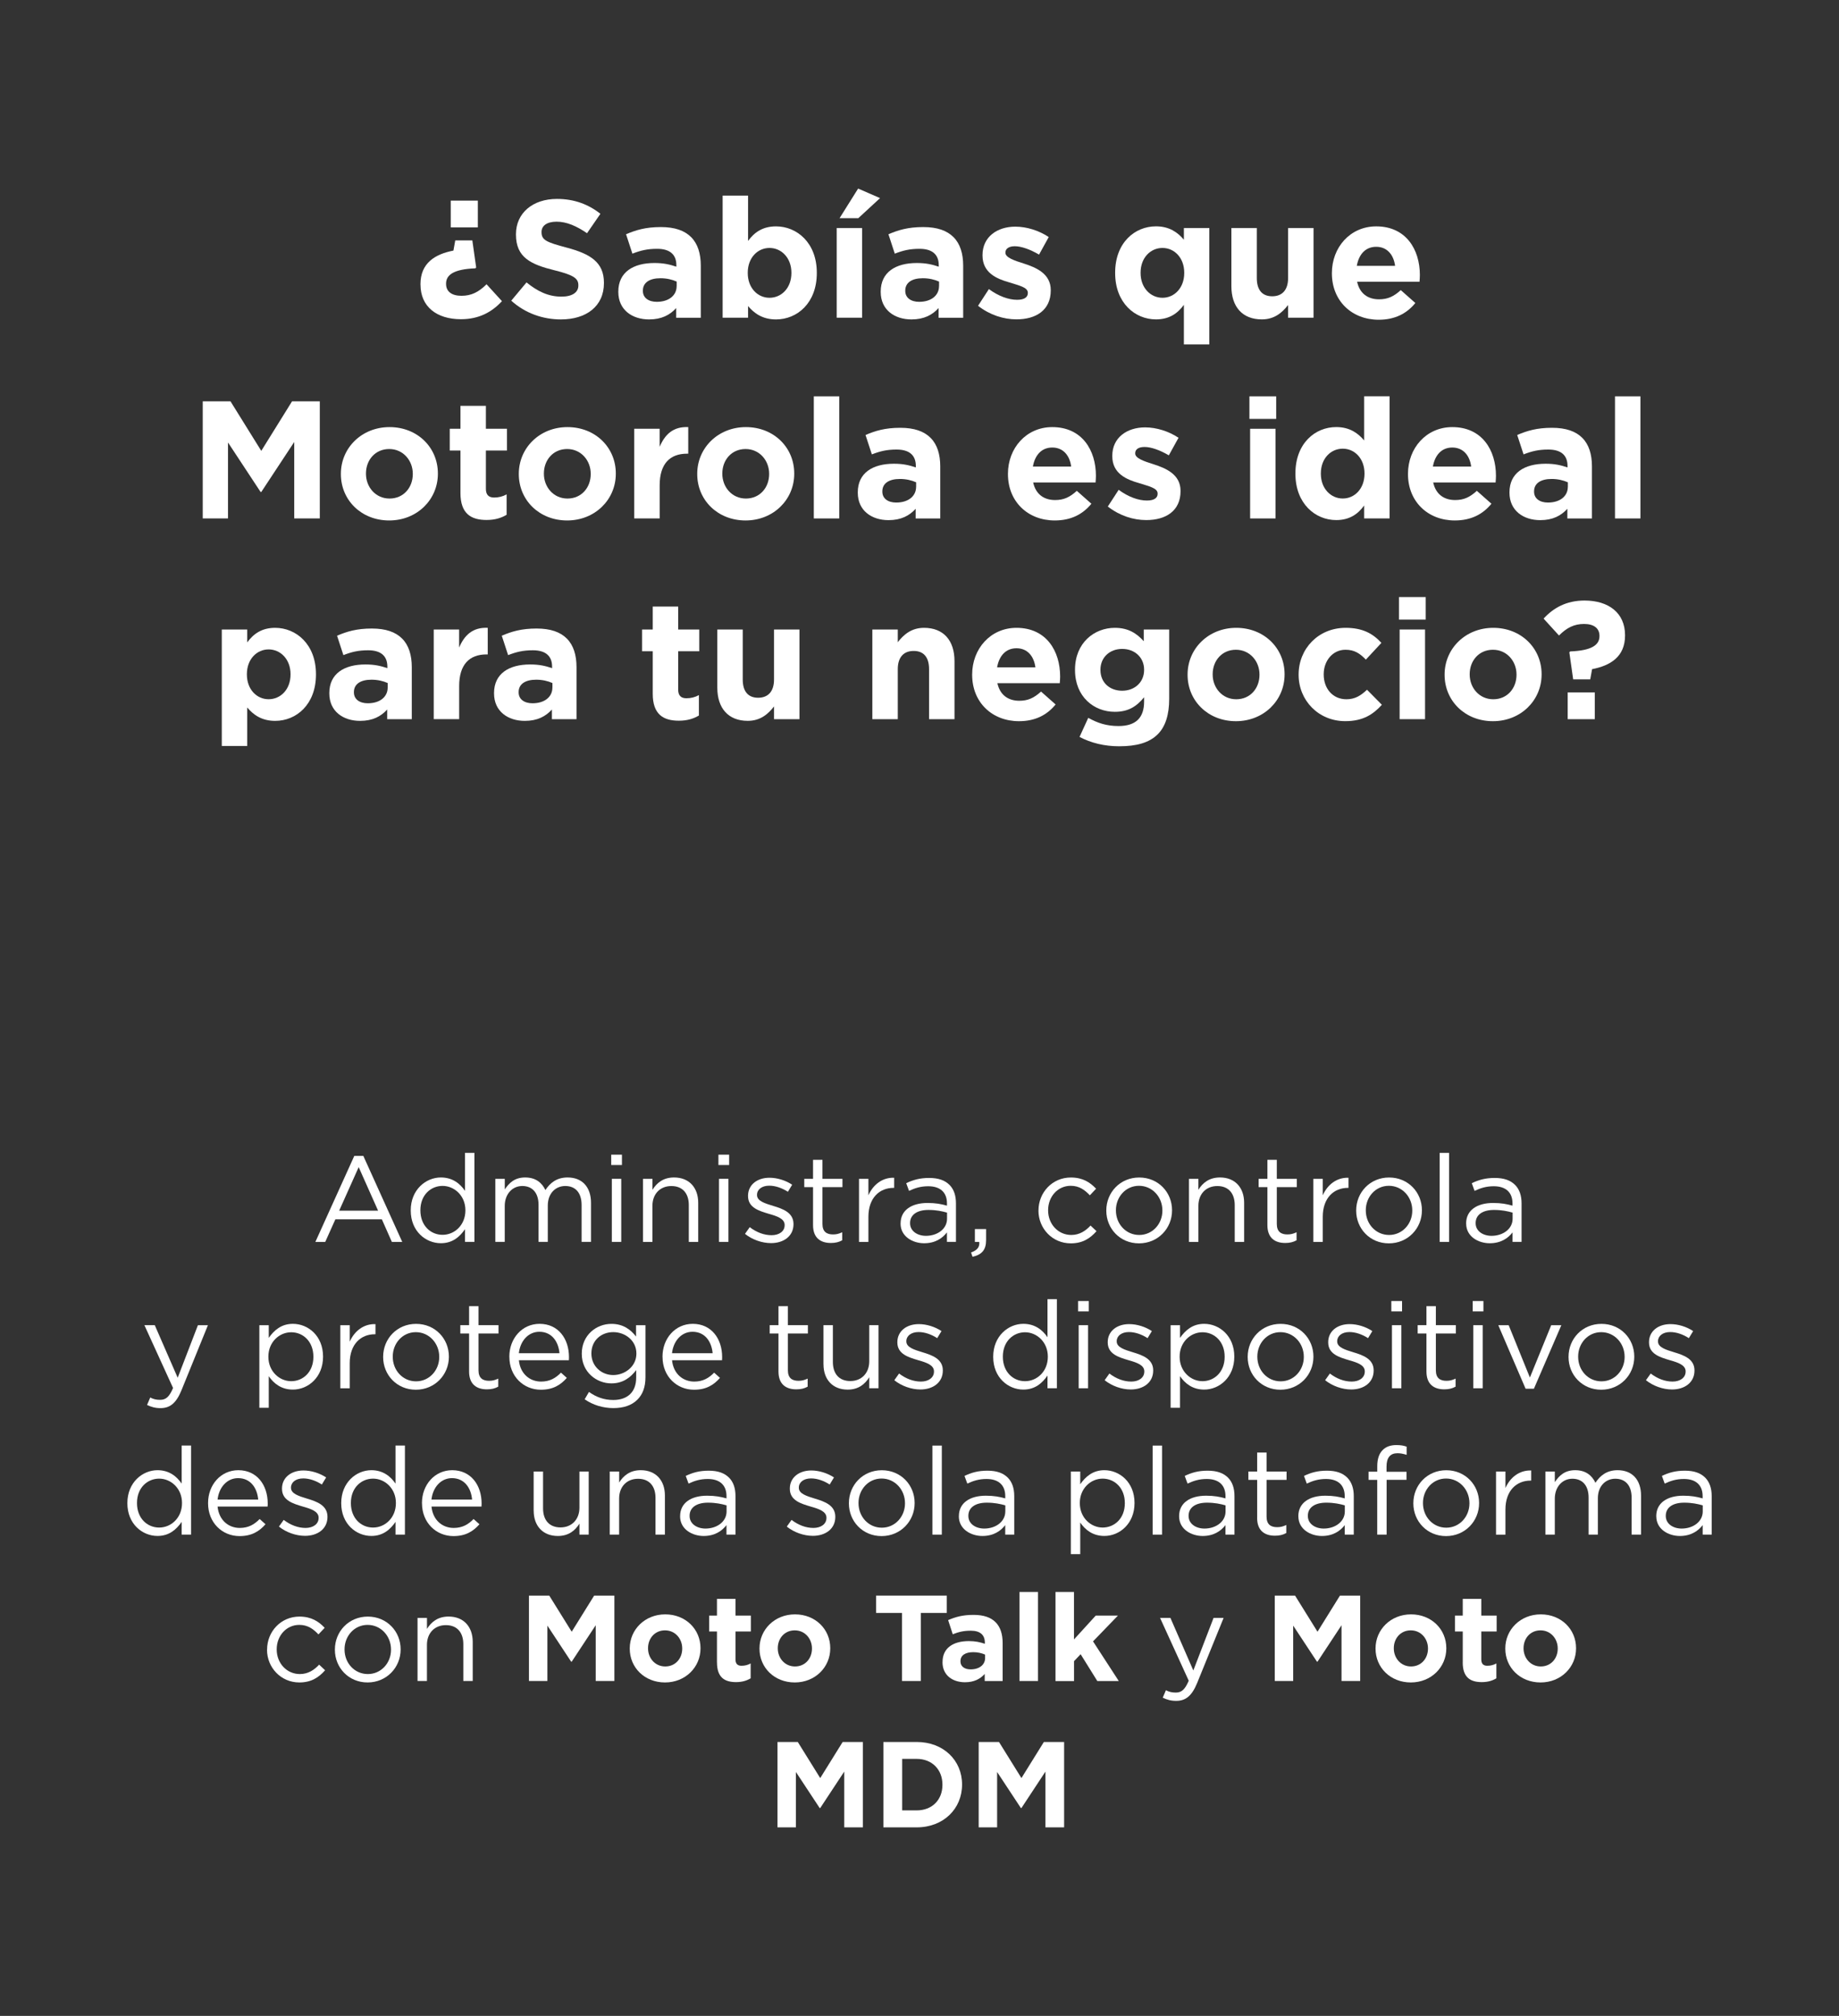 <?xml version="1.0" encoding="UTF-8"?>
<svg id="Layer_1" xmlns="http://www.w3.org/2000/svg" version="1.1" viewBox="0 0 527.83 578.48">
  <rect x="0" y="0" width="527.83" height="578.48" fill="#333333" stroke="none"/>
  <!-- Generator: Adobe Illustrator 29.7.1, SVG Export Plug-In . SVG Version: 2.1.1 Build 8)  -->
  <defs>
    <style>
      .st0 {
        fill: #fff;
      }
    </style>
  </defs>
  <path class="st0" d="M120.68,81.66v-.1c0-6.1,4.22-8.64,9.46-9.65l.53-2.93h4.9l1.1,7.78-.24.24c-6.1.24-8.4,1.82-8.4,4.37v.1c0,2.16,1.58,3.41,4.42,3.41s4.94-1.06,7.2-3.31l4.42,4.85c-2.83,3.07-6.53,5.18-11.76,5.18-6.91,0-11.62-3.55-11.62-9.94ZM129.37,57.57h7.78v7.68h-7.78v-7.68Z"/>
  <path class="st0" d="M146.75,86.27l4.37-5.23c3.07,2.5,6.19,4.08,10.03,4.08,3.07,0,4.85-1.2,4.85-3.17v-.1c0-1.87-1.15-2.88-6.77-4.27-6.82-1.68-11.14-3.65-11.14-10.27v-.1c0-6.1,4.85-10.13,11.76-10.13,4.94,0,9.02,1.54,12.48,4.27l-3.84,5.57c-3.02-2.06-5.86-3.31-8.74-3.31s-4.32,1.25-4.32,2.93v.1c0,2.26,1.44,2.88,7.25,4.42,6.82,1.82,10.66,4.22,10.66,10.08v.1c0,6.67-5.09,10.42-12.34,10.42-5.14,0-10.22-1.73-14.26-5.38Z"/>
  <path class="st0" d="M177.47,83.78v-.1c0-5.57,4.27-8.21,10.37-8.21,2.64,0,4.42.43,6.29,1.06v-.43c0-3.07-1.87-4.7-5.52-4.7-2.83,0-4.75.48-7.1,1.39l-1.82-5.57c2.83-1.2,5.62-2.06,9.98-2.06,4.03,0,6.82,1.01,8.69,2.88,1.92,1.92,2.78,4.75,2.78,8.21v14.93h-7.06v-2.78c-1.78,1.97-4.18,3.26-7.78,3.26-4.85,0-8.83-2.74-8.83-7.87ZM194.22,82.1v-1.3c-1.3-.58-2.88-.96-4.66-.96-3.12,0-5.04,1.25-5.04,3.55v.1c0,1.97,1.63,3.12,3.98,3.12,3.46,0,5.71-1.82,5.71-4.51Z"/>
  <path class="st0" d="M214.71,87.81v3.36h-7.3v-35.04h7.3v13.01c1.78-2.45,4.18-4.18,8.02-4.18,6,0,11.71,4.7,11.71,13.3v.1c0,8.59-5.62,13.3-11.71,13.3-3.89,0-6.29-1.78-8.02-3.84ZM227.15,78.35v-.1c0-4.27-2.88-7.1-6.29-7.1s-6.24,2.83-6.24,7.1v.1c0,4.27,2.83,7.1,6.24,7.1s6.29-2.78,6.29-7.1Z"/>
  <path class="st0" d="M240.15,65.44h7.3v25.73h-7.3v-25.73ZM246.3,54.11l6.29,2.74-6.24,5.76h-5.38l5.33-8.5Z"/>
  <path class="st0" d="M252.78,83.78v-.1c0-5.57,4.27-8.21,10.37-8.21,2.64,0,4.42.43,6.29,1.06v-.43c0-3.07-1.87-4.7-5.52-4.7-2.83,0-4.75.48-7.1,1.39l-1.82-5.57c2.83-1.2,5.62-2.06,9.98-2.06,4.03,0,6.82,1.01,8.69,2.88,1.92,1.92,2.78,4.75,2.78,8.21v14.93h-7.06v-2.78c-1.78,1.97-4.18,3.26-7.78,3.26-4.85,0-8.83-2.74-8.83-7.87ZM269.53,82.1v-1.3c-1.3-.58-2.88-.96-4.66-.96-3.12,0-5.04,1.25-5.04,3.55v.1c0,1.97,1.63,3.12,3.98,3.12,3.46,0,5.71-1.82,5.71-4.51Z"/>
  <path class="st0" d="M280.71,87.76l3.12-4.8c2.83,2.06,5.67,3.07,8.11,3.07,2.11,0,3.07-.77,3.07-1.92v-.1c0-1.58-2.5-2.06-5.33-2.98-3.6-1.01-7.68-2.74-7.68-7.73v-.1c0-5.23,4.22-8.16,9.41-8.16,3.26,0,6.77,1.1,9.6,2.98l-2.78,5.04c-2.54-1.49-5.09-2.4-6.96-2.4-1.78,0-2.69.77-2.69,1.78v.1c0,1.34,2.45,2.21,5.23,3.07,3.6,1.15,7.78,2.93,7.78,7.63v.1c0,5.71-4.27,8.3-9.84,8.3-3.65,0-7.58-1.2-11.04-3.89Z"/>
  <path class="st0" d="M339.8,87.47c-1.78,2.45-4.18,4.18-8.02,4.18-6,0-11.71-4.71-11.71-13.3v-.1c0-8.59,5.62-13.3,11.71-13.3,3.89,0,6.29,1.78,8.02,3.84v-3.36h7.3v33.41h-7.3v-11.38ZM339.9,78.35v-.1c0-4.27-2.83-7.1-6.24-7.1s-6.29,2.78-6.29,7.1v.1c0,4.27,2.88,7.1,6.29,7.1s6.24-2.83,6.24-7.1Z"/>
  <path class="st0" d="M353.43,82.1v-16.66h7.3v14.35c0,3.46,1.58,5.23,4.42,5.23s4.56-1.78,4.56-5.23v-14.35h7.3v25.73h-7.3v-3.65c-1.68,2.16-3.89,4.13-7.54,4.13-5.57,0-8.74-3.6-8.74-9.55Z"/>
  <path class="st0" d="M382.28,78.45v-.1c0-7.34,5.23-13.39,12.72-13.39,8.59,0,12.53,6.67,12.53,13.97,0,.58-.05,1.2-.1,1.92h-17.91c.72,3.31,3.02,5.04,6.29,5.04,2.45,0,4.18-.77,6.24-2.64l4.18,3.7c-2.45,3.02-5.86,4.8-10.51,4.8-7.73,0-13.44-5.42-13.44-13.3ZM400.42,76.29c-.43-3.26-2.35-5.47-5.42-5.47s-4.99,2.16-5.57,5.47h10.99Z"/>
  <path class="st0" d="M58.19,115.17h7.97l8.83,14.21,8.83-14.21h7.97v33.6h-7.34v-21.94l-9.46,14.35h-.19l-9.36-14.21v21.79h-7.25v-33.6Z"/>
  <path class="st0" d="M97.84,136.05v-.1c0-7.39,5.95-13.39,13.97-13.39s13.87,5.86,13.87,13.3v.1c0,7.39-5.95,13.39-13.97,13.39s-13.87-5.86-13.87-13.3ZM118.48,136.05v-.1c0-3.79-2.74-7.1-6.77-7.1s-6.67,3.17-6.67,7.01v.1c0,3.79,2.74,7.1,6.77,7.1s6.67-3.17,6.67-7.01Z"/>
  <path class="st0" d="M132.16,141.47v-12.19h-3.07v-6.24h3.07v-6.58h7.3v6.58h6.05v6.24h-6.05v10.99c0,1.68.77,2.5,2.35,2.5,1.3,0,2.5-.29,3.6-.91v5.86c-1.54.91-3.31,1.49-5.76,1.49-4.42,0-7.49-1.78-7.49-7.73Z"/>
  <path class="st0" d="M148.91,136.05v-.1c0-7.39,5.95-13.39,13.97-13.39s13.87,5.86,13.87,13.3v.1c0,7.39-5.95,13.39-13.97,13.39s-13.87-5.86-13.87-13.3ZM169.55,136.05v-.1c0-3.79-2.74-7.1-6.77-7.1s-6.67,3.17-6.67,7.01v.1c0,3.79,2.74,7.1,6.77,7.1s6.67-3.17,6.67-7.01Z"/>
  <path class="st0" d="M182.03,123.04h7.3v5.18c1.49-3.5,3.84-5.86,8.21-5.66v7.63h-.38c-4.85,0-7.82,2.88-7.82,9.07v9.5h-7.3v-25.73Z"/>
  <path class="st0" d="M200.12,136.05v-.1c0-7.39,5.95-13.39,13.97-13.39s13.87,5.86,13.87,13.3v.1c0,7.39-5.95,13.39-13.97,13.39s-13.87-5.86-13.87-13.3ZM220.76,136.05v-.1c0-3.79-2.74-7.1-6.77-7.1s-6.67,3.17-6.67,7.01v.1c0,3.79,2.74,7.1,6.77,7.1s6.67-3.17,6.67-7.01Z"/>
  <path class="st0" d="M233.58,113.73h7.3v35.04h-7.3v-35.04Z"/>
  <path class="st0" d="M246.2,141.38v-.1c0-5.57,4.27-8.21,10.37-8.21,2.64,0,4.42.43,6.29,1.06v-.43c0-3.07-1.87-4.7-5.52-4.7-2.83,0-4.75.48-7.1,1.39l-1.82-5.57c2.83-1.2,5.62-2.06,9.98-2.06,4.03,0,6.82,1.01,8.69,2.88,1.92,1.92,2.78,4.75,2.78,8.21v14.93h-7.06v-2.78c-1.78,1.97-4.18,3.26-7.78,3.26-4.85,0-8.83-2.74-8.83-7.87ZM262.95,139.7v-1.3c-1.3-.58-2.88-.96-4.66-.96-3.12,0-5.04,1.25-5.04,3.55v.1c0,1.97,1.63,3.12,3.98,3.12,3.46,0,5.71-1.82,5.71-4.51Z"/>
  <path class="st0" d="M289.3,136.05v-.1c0-7.34,5.23-13.39,12.72-13.39,8.59,0,12.53,6.67,12.53,13.97,0,.58-.05,1.2-.1,1.92h-17.91c.72,3.31,3.03,5.04,6.29,5.04,2.45,0,4.18-.77,6.24-2.64l4.18,3.7c-2.45,3.02-5.86,4.8-10.51,4.8-7.73,0-13.44-5.42-13.44-13.3ZM307.45,133.89c-.43-3.26-2.35-5.47-5.42-5.47s-4.99,2.16-5.57,5.47h10.99Z"/>
  <path class="st0" d="M317.96,145.36l3.12-4.8c2.83,2.06,5.67,3.07,8.11,3.07,2.11,0,3.07-.77,3.07-1.92v-.1c0-1.58-2.5-2.06-5.33-2.98-3.6-1.01-7.68-2.74-7.68-7.73v-.1c0-5.23,4.22-8.16,9.41-8.16,3.26,0,6.77,1.1,9.6,2.98l-2.78,5.04c-2.54-1.49-5.09-2.4-6.96-2.4s-2.69.77-2.69,1.78v.1c0,1.34,2.45,2.21,5.23,3.07,3.6,1.15,7.78,2.93,7.78,7.63v.1c0,5.71-4.27,8.3-9.84,8.3-3.65,0-7.58-1.2-11.04-3.89Z"/>
  <path class="st0" d="M358.61,113.73h7.68v6.48h-7.68v-6.48ZM358.81,123.04h7.3v25.73h-7.3v-25.73Z"/>
  <path class="st0" d="M371.81,135.95v-.1c0-8.59,5.62-13.3,11.71-13.3,3.89,0,6.29,1.78,8.02,3.84v-12.67h7.3v35.04h-7.3v-3.7c-1.78,2.45-4.18,4.18-8.02,4.18-6,0-11.71-4.71-11.71-13.3ZM391.64,135.95v-.1c0-4.27-2.83-7.1-6.24-7.1s-6.29,2.78-6.29,7.1v.1c0,4.27,2.88,7.1,6.29,7.1s6.24-2.83,6.24-7.1Z"/>
  <path class="st0" d="M404.12,136.05v-.1c0-7.34,5.23-13.39,12.72-13.39,8.59,0,12.53,6.67,12.53,13.97,0,.58-.05,1.2-.1,1.92h-17.91c.72,3.31,3.02,5.04,6.29,5.04,2.45,0,4.18-.77,6.24-2.64l4.18,3.7c-2.45,3.02-5.86,4.8-10.51,4.8-7.73,0-13.44-5.42-13.44-13.3ZM422.26,133.89c-.43-3.26-2.35-5.47-5.42-5.47s-4.99,2.16-5.57,5.47h10.99Z"/>
  <path class="st0" d="M433.25,141.38v-.1c0-5.57,4.27-8.21,10.37-8.21,2.64,0,4.42.43,6.29,1.06v-.43c0-3.07-1.87-4.7-5.52-4.7-2.83,0-4.75.48-7.1,1.39l-1.82-5.57c2.83-1.2,5.62-2.06,9.98-2.06,4.03,0,6.82,1.01,8.69,2.88,1.92,1.92,2.78,4.75,2.78,8.21v14.93h-7.06v-2.78c-1.78,1.97-4.18,3.26-7.78,3.26-4.85,0-8.83-2.74-8.83-7.87ZM450.01,139.7v-1.3c-1.3-.58-2.88-.96-4.66-.96-3.12,0-5.04,1.25-5.04,3.55v.1c0,1.97,1.63,3.12,3.98,3.12,3.46,0,5.71-1.82,5.71-4.51Z"/>
  <path class="st0" d="M463.54,113.73h7.3v35.04h-7.3v-35.04Z"/>
  <path class="st0" d="M63.66,180.64h7.3v3.7c1.78-2.45,4.18-4.18,8.02-4.18,6,0,11.71,4.7,11.71,13.3v.1c0,8.59-5.62,13.3-11.71,13.3-3.89,0-6.29-1.78-8.02-3.84v11.04h-7.3v-33.41ZM83.39,193.55v-.1c0-4.27-2.88-7.1-6.29-7.1s-6.24,2.83-6.24,7.1v.1c0,4.27,2.83,7.1,6.24,7.1s6.29-2.78,6.29-7.1Z"/>
  <path class="st0" d="M94.52,198.98v-.1c0-5.57,4.27-8.21,10.37-8.21,2.64,0,4.42.43,6.29,1.06v-.43c0-3.07-1.87-4.7-5.52-4.7-2.83,0-4.75.48-7.1,1.39l-1.82-5.57c2.83-1.2,5.62-2.06,9.98-2.06,4.03,0,6.82,1.01,8.69,2.88,1.92,1.92,2.78,4.75,2.78,8.21v14.93h-7.06v-2.78c-1.78,1.97-4.18,3.26-7.78,3.26-4.85,0-8.83-2.74-8.83-7.87ZM111.28,197.3v-1.3c-1.3-.58-2.88-.96-4.66-.96-3.12,0-5.04,1.25-5.04,3.55v.1c0,1.97,1.63,3.12,3.98,3.12,3.46,0,5.71-1.82,5.71-4.51Z"/>
  <path class="st0" d="M124.48,180.64h7.3v5.18c1.49-3.5,3.84-5.86,8.21-5.66v7.63h-.38c-4.85,0-7.82,2.88-7.82,9.07v9.5h-7.3v-25.73Z"/>
  <path class="st0" d="M141.8,198.98v-.1c0-5.57,4.27-8.21,10.37-8.21,2.64,0,4.42.43,6.29,1.06v-.43c0-3.07-1.87-4.7-5.52-4.7-2.83,0-4.75.48-7.1,1.39l-1.82-5.57c2.83-1.2,5.62-2.06,9.98-2.06,4.03,0,6.82,1.01,8.69,2.88,1.92,1.92,2.78,4.75,2.78,8.21v14.93h-7.06v-2.78c-1.78,1.97-4.18,3.26-7.78,3.26-4.85,0-8.83-2.74-8.83-7.87ZM158.56,197.3v-1.3c-1.3-.58-2.88-.96-4.66-.96-3.12,0-5.04,1.25-5.04,3.55v.1c0,1.97,1.63,3.12,3.98,3.12,3.46,0,5.71-1.82,5.71-4.51Z"/>
  <path class="st0" d="M187.35,199.07v-12.19h-3.07v-6.24h3.07v-6.58h7.3v6.58h6.05v6.24h-6.05v10.99c0,1.68.77,2.5,2.35,2.5,1.3,0,2.5-.29,3.6-.91v5.86c-1.54.91-3.31,1.49-5.76,1.49-4.42,0-7.49-1.78-7.49-7.73Z"/>
  <path class="st0" d="M205.88,197.3v-16.66h7.3v14.35c0,3.46,1.58,5.23,4.42,5.23s4.56-1.78,4.56-5.23v-14.35h7.3v25.73h-7.3v-3.65c-1.68,2.16-3.89,4.13-7.54,4.13-5.57,0-8.74-3.6-8.74-9.55Z"/>
  <path class="st0" d="M250.38,180.64h7.3v3.65c1.68-2.16,3.89-4.13,7.54-4.13,5.57,0,8.74,3.6,8.74,9.55v16.66h-7.3v-14.35c0-3.46-1.58-5.23-4.42-5.23s-4.56,1.78-4.56,5.23v14.35h-7.3v-25.73Z"/>
  <path class="st0" d="M279.03,193.65v-.1c0-7.34,5.23-13.39,12.72-13.39,8.59,0,12.53,6.67,12.53,13.97,0,.58-.05,1.2-.1,1.92h-17.91c.72,3.31,3.03,5.04,6.29,5.04,2.45,0,4.18-.77,6.24-2.64l4.18,3.7c-2.45,3.02-5.86,4.8-10.51,4.8-7.73,0-13.44-5.42-13.44-13.3ZM297.18,191.49c-.43-3.26-2.35-5.47-5.42-5.47s-4.99,2.16-5.57,5.47h10.99Z"/>
  <path class="st0" d="M309.85,211.46l2.5-5.47c2.69,1.49,5.23,2.35,8.69,2.35,4.99,0,7.34-2.4,7.34-7.01v-1.25c-2.16,2.64-4.51,4.18-8.4,4.18-6,0-11.43-4.32-11.43-12v-.1c0-7.68,5.52-12,11.43-12,3.98,0,6.34,1.68,8.3,3.84v-3.36h7.3v19.92c0,4.56-1.1,7.97-3.27,10.13-2.45,2.45-6.1,3.46-11.09,3.46-4.22,0-8.11-.96-11.38-2.69ZM328.38,192.26v-.1c0-3.5-2.69-5.95-6.29-5.95s-6.24,2.45-6.24,5.95v.1c0,3.6,2.64,5.95,6.24,5.95s6.29-2.45,6.29-5.95Z"/>
  <path class="st0" d="M340.86,193.65v-.1c0-7.39,5.95-13.39,13.97-13.39s13.87,5.86,13.87,13.3v.1c0,7.39-5.95,13.39-13.97,13.39s-13.87-5.86-13.87-13.3ZM361.5,193.65v-.1c0-3.79-2.74-7.1-6.77-7.1s-6.67,3.17-6.67,7.01v.1c0,3.79,2.74,7.1,6.77,7.1s6.67-3.17,6.67-7.01Z"/>
  <path class="st0" d="M372.73,193.65v-.1c0-7.34,5.62-13.39,13.49-13.39,4.85,0,7.82,1.63,10.27,4.32l-4.46,4.8c-1.68-1.73-3.22-2.83-5.86-2.83-3.65,0-6.24,3.17-6.24,7.01v.1c0,3.98,2.54,7.1,6.53,7.1,2.45,0,4.13-1.06,5.9-2.74l4.27,4.32c-2.5,2.74-5.38,4.7-10.51,4.7-7.73,0-13.39-6-13.39-13.3Z"/>
  <path class="st0" d="M401.53,171.33h7.68v6.48h-7.68v-6.48ZM401.72,180.64h7.3v25.73h-7.3v-25.73Z"/>
  <path class="st0" d="M414.63,193.65v-.1c0-7.39,5.95-13.39,13.97-13.39s13.87,5.86,13.87,13.3v.1c0,7.39-5.95,13.39-13.97,13.39s-13.87-5.86-13.87-13.3ZM435.27,193.65v-.1c0-3.79-2.74-7.1-6.77-7.1s-6.67,3.17-6.67,7.01v.1c0,3.79,2.74,7.1,6.77,7.1s6.67-3.17,6.67-7.01Z"/>
  <path class="st0" d="M450.44,187.17l.24-.24c6.1-.24,8.4-1.82,8.4-4.37v-.1c0-2.16-1.58-3.41-4.42-3.41s-4.95,1.06-7.2,3.31l-4.42-4.85c2.83-3.07,6.53-5.18,11.76-5.18,6.91,0,11.62,3.55,11.62,9.94v.1c0,6.1-4.22,8.64-9.46,9.65l-.53,2.93h-4.9l-1.1-7.78ZM449.96,198.69h7.78v7.68h-7.78v-7.68Z"/>
  <path class="st0" d="M101.69,331.69h2.59l11.17,24.68h-2.98l-2.87-6.48h-13.34l-2.91,6.48h-2.83l11.17-24.68ZM108.52,347.41l-5.57-12.5-5.6,12.5h11.17Z"/>
  <path class="st0" d="M117.89,347.37v-.07c0-5.88,4.31-9.42,8.65-9.42,3.36,0,5.53,1.79,6.93,3.85v-10.92h2.7v25.55h-2.7v-3.64c-1.5,2.17-3.57,4.03-6.93,4.03-4.34,0-8.65-3.43-8.65-9.38ZM133.58,347.34v-.07c0-4.17-3.19-6.97-6.55-6.97s-6.37,2.59-6.37,6.97v.07c0,4.31,2.91,7,6.37,7s6.55-2.83,6.55-7Z"/>
  <path class="st0" d="M142.18,338.27h2.7v3.04c1.23-1.82,2.8-3.43,5.85-3.43s4.83,1.54,5.81,3.61c1.33-2,3.19-3.61,6.37-3.61,4.2,0,6.72,2.77,6.72,7.28v11.2h-2.7v-10.57c0-3.5-1.75-5.46-4.69-5.46-2.7,0-5.01,2.03-5.01,5.6v10.43h-2.66v-10.64c0-3.4-1.75-5.39-4.66-5.39s-5.04,2.38-5.04,5.71v10.33h-2.7v-18.1Z"/>
  <path class="st0" d="M175.43,331.34h3.08v2.97h-3.08v-2.97ZM175.61,338.27h2.7v18.1h-2.7v-18.1Z"/>
  <path class="st0" d="M184.57,338.27h2.7v3.15c1.23-1.96,3.08-3.54,6.2-3.54,4.34,0,6.93,2.94,6.93,7.25v11.24h-2.7v-10.57c0-3.36-1.79-5.46-5.01-5.46s-5.43,2.27-5.43,5.67v10.36h-2.7v-18.1Z"/>
  <path class="st0" d="M206.2,331.34h3.08v2.97h-3.08v-2.97ZM206.37,338.27h2.7v18.1h-2.7v-18.1Z"/>
  <path class="st0" d="M213.83,354.06l1.36-1.92c1.96,1.5,4.13,2.31,6.27,2.31s3.75-1.09,3.75-2.87v-.07c0-1.79-2.14-2.52-4.52-3.19-2.8-.84-5.99-1.75-5.99-5.11v-.07c0-3.12,2.59-5.18,6.16-5.18,2.24,0,4.66.77,6.51,2l-1.23,2.03c-1.68-1.08-3.57-1.75-5.36-1.75-2.14,0-3.5,1.12-3.5,2.62v.07c0,1.71,2.24,2.38,4.66,3.12,2.8.84,5.81,1.93,5.81,5.18v.07c0,3.43-2.84,5.42-6.44,5.42-2.63,0-5.43-1.01-7.49-2.66Z"/>
  <path class="st0" d="M233.36,351.57v-10.92h-2.52v-2.38h2.52v-5.46h2.7v5.46h5.74v2.38h-5.74v10.57c0,2.24,1.23,3.01,3.04,3.01.95,0,1.68-.18,2.63-.63v2.31c-.95.53-1.96.77-3.26.77-2.94,0-5.11-1.44-5.11-5.11Z"/>
  <path class="st0" d="M246.55,338.27h2.7v4.73c1.33-3.01,3.96-5.15,7.39-5.04v2.91h-.21c-3.96,0-7.18,2.84-7.18,8.3v7.21h-2.7v-18.1Z"/>
  <path class="st0" d="M258.49,351.12v-.07c0-3.78,3.15-5.85,7.74-5.85,2.35,0,3.92.31,5.57.77v-.63c0-3.25-2-4.94-5.39-4.94-2.14,0-3.82.53-5.5,1.33l-.81-2.21c2-.95,3.92-1.5,6.58-1.5s4.52.67,5.85,2c1.23,1.23,1.85,3.01,1.85,5.29v11.06h-2.59v-2.73c-1.26,1.65-3.33,3.12-6.55,3.12s-6.76-1.89-6.76-5.64ZM271.82,349.72v-1.75c-1.37-.39-3.08-.77-5.32-.77-3.4,0-5.29,1.47-5.29,3.75v.07c0,2.28,2.14,3.61,4.55,3.61,3.36,0,6.06-2.03,6.06-4.9Z"/>
  <path class="st0" d="M278.72,359.41c1.79-.67,2.49-1.54,2.35-3.04h-1.26v-3.68h3.22v3.15c0,2.84-1.23,4.2-3.89,4.8l-.42-1.23Z"/>
  <path class="st0" d="M298.07,347.41v-.07c0-5.15,3.96-9.45,9.28-9.45,3.43,0,5.53,1.4,7.25,3.22l-1.79,1.89c-1.44-1.51-3.01-2.73-5.5-2.73-3.68,0-6.48,3.08-6.48,7v.07c0,3.92,2.87,7.04,6.65,7.04,2.34,0,4.1-1.16,5.53-2.7l1.71,1.61c-1.82,2.07-3.99,3.5-7.38,3.5-5.32,0-9.28-4.31-9.28-9.38Z"/>
  <path class="st0" d="M317.53,347.41v-.07c0-5.15,3.96-9.45,9.45-9.45s9.42,4.27,9.42,9.38v.07c0,5.15-4.03,9.45-9.49,9.45s-9.38-4.27-9.38-9.38ZM333.63,347.41v-.07c0-3.88-2.91-7.07-6.72-7.07s-6.62,3.19-6.62,7v.07c0,3.89,2.87,7.04,6.69,7.04s6.65-3.19,6.65-6.97Z"/>
  <path class="st0" d="M341.26,338.27h2.7v3.15c1.22-1.96,3.08-3.54,6.2-3.54,4.34,0,6.93,2.94,6.93,7.25v11.24h-2.7v-10.57c0-3.36-1.79-5.46-5-5.46s-5.43,2.27-5.43,5.67v10.36h-2.7v-18.1Z"/>
  <path class="st0" d="M363.77,351.57v-10.92h-2.52v-2.38h2.52v-5.46h2.7v5.46h5.74v2.38h-5.74v10.57c0,2.24,1.23,3.01,3.04,3.01.95,0,1.68-.18,2.63-.63v2.31c-.95.53-1.96.77-3.26.77-2.94,0-5.11-1.44-5.11-5.11Z"/>
  <path class="st0" d="M376.96,338.27h2.7v4.73c1.33-3.01,3.96-5.15,7.39-5.04v2.91h-.21c-3.96,0-7.18,2.84-7.18,8.3v7.21h-2.7v-18.1Z"/>
  <path class="st0" d="M389.25,347.41v-.07c0-5.15,3.96-9.45,9.45-9.45s9.42,4.27,9.42,9.38v.07c0,5.15-4.03,9.45-9.49,9.45s-9.38-4.27-9.38-9.38ZM405.35,347.41v-.07c0-3.88-2.91-7.07-6.72-7.07s-6.62,3.19-6.62,7v.07c0,3.89,2.87,7.04,6.69,7.04s6.65-3.19,6.65-6.97Z"/>
  <path class="st0" d="M413.22,330.82h2.7v25.55h-2.7v-25.55Z"/>
  <path class="st0" d="M420.81,351.12v-.07c0-3.78,3.15-5.85,7.74-5.85,2.35,0,3.92.31,5.57.77v-.63c0-3.25-2-4.94-5.39-4.94-2.13,0-3.82.53-5.5,1.33l-.8-2.21c2-.95,3.92-1.5,6.58-1.5s4.52.67,5.85,2c1.23,1.23,1.86,3.01,1.86,5.29v11.06h-2.59v-2.73c-1.26,1.65-3.33,3.12-6.55,3.12s-6.76-1.89-6.76-5.64ZM434.15,349.72v-1.75c-1.37-.39-3.08-.77-5.32-.77-3.4,0-5.29,1.47-5.29,3.75v.07c0,2.28,2.14,3.61,4.55,3.61,3.36,0,6.06-2.03,6.06-4.9Z"/>
  <path class="st0" d="M56.81,380.27h2.87l-7.6,18.69c-1.54,3.75-3.33,5.11-6.02,5.11-1.5,0-2.62-.32-3.85-.91l.91-2.14c.88.46,1.68.67,2.84.67,1.65,0,2.63-.84,3.71-3.4l-8.23-18.03h2.98l6.58,15.09,5.81-15.09Z"/>
  <path class="st0" d="M74.44,380.27h2.7v3.64c1.5-2.14,3.57-4.03,6.93-4.03,4.34,0,8.65,3.43,8.65,9.38v.07c0,5.88-4.27,9.42-8.65,9.42-3.36,0-5.53-1.79-6.93-3.85v9.07h-2.7v-23.7ZM89.95,389.37v-.07c0-4.3-2.91-7-6.37-7s-6.55,2.87-6.55,6.97v.07c0,4.2,3.19,7,6.55,7s6.37-2.59,6.37-6.97Z"/>
  <path class="st0" d="M97.68,380.27h2.7v4.73c1.33-3.01,3.96-5.15,7.39-5.04v2.91h-.21c-3.96,0-7.18,2.84-7.18,8.3v7.21h-2.7v-18.1Z"/>
  <path class="st0" d="M109.97,389.41v-.07c0-5.15,3.96-9.45,9.45-9.45s9.42,4.27,9.42,9.38v.07c0,5.15-4.03,9.45-9.49,9.45s-9.38-4.27-9.38-9.38ZM126.07,389.41v-.07c0-3.88-2.91-7.07-6.72-7.07s-6.62,3.19-6.62,7v.07c0,3.89,2.87,7.04,6.69,7.04s6.65-3.19,6.65-6.97Z"/>
  <path class="st0" d="M134.64,393.57v-10.92h-2.52v-2.38h2.52v-5.46h2.7v5.46h5.74v2.38h-5.74v10.57c0,2.24,1.23,3.01,3.04,3.01.95,0,1.68-.18,2.63-.63v2.31c-.95.53-1.96.77-3.26.77-2.94,0-5.11-1.44-5.11-5.11Z"/>
  <path class="st0" d="M146.19,389.37v-.07c0-5.21,3.64-9.42,8.68-9.42,5.36,0,8.44,4.27,8.44,9.56,0,.38,0,.56-.03.88h-14.35c.38,3.92,3.15,6.13,6.37,6.13,2.52,0,4.2-1.02,5.71-2.56l1.68,1.5c-1.82,2.07-3.99,3.4-7.46,3.4-4.94,0-9.03-3.82-9.03-9.42ZM160.58,388.32c-.28-3.26-2.14-6.16-5.78-6.16-3.19,0-5.5,2.66-5.88,6.16h11.66Z"/>
  <path class="st0" d="M167.82,401.52l1.23-2.1c2.1,1.51,4.34,2.31,6.97,2.31,4.03,0,6.58-2.21,6.58-6.44v-2.14c-1.58,2.1-3.78,3.82-7.11,3.82-4.34,0-8.51-3.29-8.51-8.47v-.07c0-5.29,4.17-8.54,8.51-8.54,3.4,0,5.57,1.68,7.07,3.64v-3.25h2.7v14.95c0,2.8-.8,4.9-2.31,6.41-1.65,1.65-3.99,2.42-6.9,2.42s-5.81-.84-8.23-2.52ZM182.66,388.46v-.07c0-3.71-3.22-6.13-6.65-6.13s-6.27,2.38-6.27,6.09v.07c0,3.64,2.91,6.16,6.27,6.16s6.65-2.49,6.65-6.13Z"/>
  <path class="st0" d="M190.15,389.37v-.07c0-5.21,3.64-9.42,8.68-9.42,5.36,0,8.44,4.27,8.44,9.56,0,.38,0,.56-.03.88h-14.35c.38,3.92,3.15,6.13,6.37,6.13,2.52,0,4.2-1.02,5.71-2.56l1.68,1.5c-1.82,2.07-3.99,3.4-7.46,3.4-4.94,0-9.03-3.82-9.03-9.42ZM204.54,388.32c-.28-3.26-2.14-6.16-5.78-6.16-3.19,0-5.5,2.66-5.88,6.16h11.66Z"/>
  <path class="st0" d="M223.44,393.57v-10.92h-2.52v-2.38h2.52v-5.46h2.7v5.46h5.74v2.38h-5.74v10.57c0,2.24,1.23,3.01,3.04,3.01.95,0,1.68-.18,2.63-.63v2.31c-.95.53-1.96.77-3.26.77-2.94,0-5.11-1.44-5.11-5.11Z"/>
  <path class="st0" d="M236.35,391.51v-11.24h2.7v10.57c0,3.36,1.79,5.46,5.01,5.46s5.43-2.28,5.43-5.67v-10.36h2.66v18.1h-2.66v-3.15c-1.23,1.96-3.08,3.54-6.2,3.54-4.34,0-6.93-2.94-6.93-7.25Z"/>
  <path class="st0" d="M256.69,396.06l1.36-1.92c1.96,1.5,4.13,2.31,6.27,2.31s3.75-1.09,3.75-2.87v-.07c0-1.79-2.14-2.52-4.52-3.19-2.8-.84-5.99-1.75-5.99-5.11v-.07c0-3.12,2.59-5.18,6.16-5.18,2.24,0,4.66.77,6.51,2l-1.23,2.03c-1.68-1.08-3.57-1.75-5.36-1.75-2.14,0-3.5,1.12-3.5,2.62v.07c0,1.71,2.24,2.38,4.66,3.12,2.8.84,5.81,1.93,5.81,5.18v.07c0,3.43-2.84,5.42-6.44,5.42-2.63,0-5.43-1.01-7.49-2.66Z"/>
  <path class="st0" d="M285.07,389.37v-.07c0-5.88,4.31-9.42,8.65-9.42,3.36,0,5.53,1.79,6.93,3.85v-10.92h2.7v25.55h-2.7v-3.64c-1.5,2.17-3.57,4.03-6.93,4.03-4.34,0-8.65-3.43-8.65-9.38ZM300.75,389.34v-.07c0-4.17-3.19-6.97-6.54-6.97s-6.37,2.59-6.37,6.97v.07c0,4.31,2.91,7,6.37,7s6.54-2.83,6.54-7Z"/>
  <path class="st0" d="M309.43,373.34h3.08v2.97h-3.08v-2.97ZM309.6,380.27h2.7v18.1h-2.7v-18.1Z"/>
  <path class="st0" d="M317.06,396.06l1.36-1.92c1.96,1.5,4.13,2.31,6.27,2.31s3.75-1.09,3.75-2.87v-.07c0-1.79-2.13-2.52-4.52-3.19-2.8-.84-5.98-1.75-5.98-5.11v-.07c0-3.12,2.59-5.18,6.16-5.18,2.24,0,4.66.77,6.51,2l-1.23,2.03c-1.68-1.08-3.57-1.75-5.36-1.75-2.13,0-3.5,1.12-3.5,2.62v.07c0,1.71,2.24,2.38,4.66,3.12,2.8.84,5.81,1.93,5.81,5.18v.07c0,3.43-2.83,5.42-6.44,5.42-2.62,0-5.43-1.01-7.49-2.66Z"/>
  <path class="st0" d="M335.99,380.27h2.7v3.64c1.51-2.14,3.57-4.03,6.93-4.03,4.34,0,8.65,3.43,8.65,9.38v.07c0,5.88-4.27,9.42-8.65,9.42-3.36,0-5.53-1.79-6.93-3.85v9.07h-2.7v-23.7ZM351.5,389.37v-.07c0-4.3-2.91-7-6.37-7s-6.55,2.87-6.55,6.97v.07c0,4.2,3.19,7,6.55,7s6.37-2.59,6.37-6.97Z"/>
  <path class="st0" d="M358.11,389.41v-.07c0-5.15,3.96-9.45,9.45-9.45s9.42,4.27,9.42,9.38v.07c0,5.15-4.03,9.45-9.49,9.45s-9.38-4.27-9.38-9.38ZM374.22,389.41v-.07c0-3.88-2.91-7.07-6.72-7.07s-6.62,3.19-6.62,7v.07c0,3.89,2.87,7.04,6.69,7.04s6.65-3.19,6.65-6.97Z"/>
  <path class="st0" d="M380.34,396.06l1.36-1.92c1.96,1.5,4.13,2.31,6.27,2.31s3.75-1.09,3.75-2.87v-.07c0-1.79-2.13-2.52-4.52-3.19-2.8-.84-5.98-1.75-5.98-5.11v-.07c0-3.12,2.59-5.18,6.16-5.18,2.24,0,4.66.77,6.51,2l-1.23,2.03c-1.68-1.08-3.57-1.75-5.36-1.75-2.13,0-3.5,1.12-3.5,2.62v.07c0,1.71,2.24,2.38,4.66,3.12,2.8.84,5.81,1.93,5.81,5.18v.07c0,3.43-2.83,5.42-6.44,5.42-2.62,0-5.43-1.01-7.49-2.66Z"/>
  <path class="st0" d="M399.34,373.34h3.08v2.97h-3.08v-2.97ZM399.52,380.27h2.7v18.1h-2.7v-18.1Z"/>
  <path class="st0" d="M409.42,393.57v-10.92h-2.52v-2.38h2.52v-5.46h2.7v5.46h5.74v2.38h-5.74v10.57c0,2.24,1.22,3.01,3.04,3.01.95,0,1.68-.18,2.62-.63v2.31c-.95.53-1.96.77-3.25.77-2.94,0-5.11-1.44-5.11-5.11Z"/>
  <path class="st0" d="M422.69,373.34h3.08v2.97h-3.08v-2.97ZM422.86,380.27h2.7v18.1h-2.7v-18.1Z"/>
  <path class="st0" d="M430.04,380.27h2.98l6.09,15.02,6.12-15.02h2.91l-7.88,18.24h-2.38l-7.84-18.24Z"/>
  <path class="st0" d="M450.2,389.41v-.07c0-5.15,3.96-9.45,9.45-9.45s9.42,4.27,9.42,9.38v.07c0,5.15-4.03,9.45-9.49,9.45s-9.38-4.27-9.38-9.38ZM466.3,389.41v-.07c0-3.88-2.91-7.07-6.72-7.07s-6.62,3.19-6.62,7v.07c0,3.89,2.87,7.04,6.69,7.04s6.65-3.19,6.65-6.97Z"/>
  <path class="st0" d="M472.42,396.06l1.37-1.92c1.96,1.5,4.13,2.31,6.27,2.31s3.75-1.09,3.75-2.87v-.07c0-1.79-2.14-2.52-4.52-3.19-2.8-.84-5.99-1.75-5.99-5.11v-.07c0-3.12,2.59-5.18,6.16-5.18,2.24,0,4.66.77,6.51,2l-1.23,2.03c-1.68-1.08-3.57-1.75-5.36-1.75-2.13,0-3.5,1.12-3.5,2.62v.07c0,1.71,2.24,2.38,4.66,3.12,2.8.84,5.81,1.93,5.81,5.18v.07c0,3.43-2.84,5.42-6.44,5.42-2.62,0-5.43-1.01-7.49-2.66Z"/>
  <path class="st0" d="M36.56,431.37v-.07c0-5.88,4.31-9.42,8.65-9.42,3.36,0,5.53,1.79,6.93,3.85v-10.92h2.7v25.55h-2.7v-3.64c-1.51,2.17-3.57,4.03-6.93,4.03-4.34,0-8.65-3.43-8.65-9.38ZM52.24,431.34v-.07c0-4.17-3.19-6.97-6.55-6.97s-6.37,2.59-6.37,6.97v.07c0,4.31,2.91,7,6.37,7s6.55-2.83,6.55-7Z"/>
  <path class="st0" d="M59.72,431.37v-.07c0-5.21,3.64-9.42,8.68-9.42,5.36,0,8.44,4.27,8.44,9.56,0,.38,0,.56-.04.88h-14.35c.39,3.92,3.15,6.13,6.37,6.13,2.52,0,4.2-1.02,5.71-2.56l1.68,1.5c-1.82,2.07-3.99,3.4-7.46,3.4-4.94,0-9.03-3.82-9.03-9.42ZM74.11,430.32c-.28-3.26-2.13-6.16-5.78-6.16-3.19,0-5.5,2.66-5.88,6.16h11.66Z"/>
  <path class="st0" d="M80.06,438.06l1.37-1.92c1.96,1.5,4.13,2.31,6.27,2.31s3.75-1.09,3.75-2.87v-.07c0-1.79-2.14-2.52-4.52-3.19-2.8-.84-5.99-1.75-5.99-5.11v-.07c0-3.12,2.59-5.18,6.16-5.18,2.24,0,4.66.77,6.51,2l-1.23,2.03c-1.68-1.08-3.57-1.75-5.36-1.75-2.13,0-3.5,1.12-3.5,2.62v.07c0,1.71,2.24,2.38,4.66,3.12,2.8.84,5.81,1.93,5.81,5.18v.07c0,3.43-2.83,5.42-6.44,5.42-2.63,0-5.43-1.01-7.49-2.66Z"/>
  <path class="st0" d="M97.94,431.37v-.07c0-5.88,4.31-9.42,8.65-9.42,3.36,0,5.53,1.79,6.93,3.85v-10.92h2.7v25.55h-2.7v-3.64c-1.5,2.17-3.57,4.03-6.93,4.03-4.34,0-8.65-3.43-8.65-9.38ZM113.63,431.34v-.07c0-4.17-3.19-6.97-6.55-6.97s-6.37,2.59-6.37,6.97v.07c0,4.31,2.91,7,6.37,7s6.55-2.83,6.55-7Z"/>
  <path class="st0" d="M121.11,431.37v-.07c0-5.21,3.64-9.42,8.68-9.42,5.36,0,8.44,4.27,8.44,9.56,0,.38,0,.56-.03.88h-14.35c.38,3.92,3.15,6.13,6.37,6.13,2.52,0,4.2-1.02,5.71-2.56l1.68,1.5c-1.82,2.07-3.99,3.4-7.46,3.4-4.94,0-9.03-3.82-9.03-9.42ZM135.5,430.32c-.28-3.26-2.14-6.16-5.78-6.16-3.19,0-5.5,2.66-5.88,6.16h11.66Z"/>
  <path class="st0" d="M153.17,433.51v-11.24h2.7v10.57c0,3.36,1.79,5.46,5.01,5.46s5.43-2.28,5.43-5.67v-10.36h2.66v18.1h-2.66v-3.15c-1.23,1.96-3.08,3.54-6.2,3.54-4.34,0-6.93-2.94-6.93-7.25Z"/>
  <path class="st0" d="M175.01,422.27h2.7v3.15c1.23-1.96,3.08-3.54,6.2-3.54,4.34,0,6.93,2.94,6.93,7.25v11.24h-2.7v-10.57c0-3.36-1.79-5.46-5.01-5.46s-5.43,2.27-5.43,5.67v10.36h-2.7v-18.1Z"/>
  <path class="st0" d="M195.21,435.12v-.07c0-3.78,3.15-5.85,7.74-5.85,2.35,0,3.92.31,5.57.77v-.63c0-3.25-2-4.94-5.39-4.94-2.14,0-3.82.53-5.5,1.33l-.81-2.21c2-.95,3.92-1.5,6.58-1.5s4.52.67,5.85,2c1.23,1.23,1.85,3.01,1.85,5.29v11.06h-2.59v-2.73c-1.26,1.65-3.33,3.12-6.55,3.12s-6.76-1.89-6.76-5.64ZM208.54,433.72v-1.75c-1.37-.39-3.08-.77-5.32-.77-3.4,0-5.29,1.47-5.29,3.75v.07c0,2.28,2.14,3.61,4.55,3.61,3.36,0,6.06-2.03,6.06-4.9Z"/>
  <path class="st0" d="M225.83,438.06l1.36-1.92c1.96,1.5,4.13,2.31,6.27,2.31s3.75-1.09,3.75-2.87v-.07c0-1.79-2.14-2.52-4.52-3.19-2.8-.84-5.99-1.75-5.99-5.11v-.07c0-3.12,2.59-5.18,6.16-5.18,2.24,0,4.66.77,6.51,2l-1.23,2.03c-1.68-1.08-3.57-1.75-5.36-1.75-2.14,0-3.5,1.12-3.5,2.62v.07c0,1.71,2.24,2.38,4.66,3.12,2.8.84,5.81,1.93,5.81,5.18v.07c0,3.43-2.84,5.42-6.44,5.42-2.63,0-5.43-1.01-7.49-2.66Z"/>
  <path class="st0" d="M243.65,431.41v-.07c0-5.15,3.96-9.45,9.45-9.45s9.42,4.27,9.42,9.38v.07c0,5.15-4.03,9.45-9.49,9.45s-9.38-4.27-9.38-9.38ZM259.75,431.41v-.07c0-3.88-2.91-7.07-6.72-7.07s-6.62,3.19-6.62,7v.07c0,3.89,2.87,7.04,6.69,7.04s6.65-3.19,6.65-6.97Z"/>
  <path class="st0" d="M267.62,414.82h2.7v25.55h-2.7v-25.55Z"/>
  <path class="st0" d="M275.22,435.12v-.07c0-3.78,3.15-5.85,7.74-5.85,2.34,0,3.92.31,5.57.77v-.63c0-3.25-2-4.94-5.39-4.94-2.14,0-3.82.53-5.5,1.33l-.81-2.21c2-.95,3.92-1.5,6.58-1.5s4.52.67,5.85,2c1.22,1.23,1.85,3.01,1.85,5.29v11.06h-2.59v-2.73c-1.26,1.65-3.33,3.12-6.55,3.12s-6.76-1.89-6.76-5.64ZM288.55,433.72v-1.75c-1.37-.39-3.08-.77-5.32-.77-3.39,0-5.29,1.47-5.29,3.75v.07c0,2.28,2.13,3.61,4.55,3.61,3.36,0,6.05-2.03,6.05-4.9Z"/>
  <path class="st0" d="M307.35,422.27h2.7v3.64c1.51-2.14,3.57-4.03,6.93-4.03,4.34,0,8.65,3.43,8.65,9.38v.07c0,5.88-4.27,9.42-8.65,9.42-3.36,0-5.53-1.79-6.93-3.85v9.07h-2.7v-23.7ZM322.85,431.37v-.07c0-4.3-2.91-7-6.37-7s-6.55,2.87-6.55,6.97v.07c0,4.2,3.19,7,6.55,7s6.37-2.59,6.37-6.97Z"/>
  <path class="st0" d="M330.83,414.82h2.7v25.55h-2.7v-25.55Z"/>
  <path class="st0" d="M338.43,435.12v-.07c0-3.78,3.15-5.85,7.74-5.85,2.34,0,3.92.31,5.57.77v-.63c0-3.25-2-4.94-5.39-4.94-2.13,0-3.81.53-5.5,1.33l-.81-2.21c2-.95,3.92-1.5,6.58-1.5s4.52.67,5.85,2c1.23,1.23,1.85,3.01,1.85,5.29v11.06h-2.59v-2.73c-1.26,1.65-3.33,3.12-6.54,3.12s-6.76-1.89-6.76-5.64ZM351.76,433.72v-1.75c-1.37-.39-3.08-.77-5.32-.77-3.4,0-5.29,1.47-5.29,3.75v.07c0,2.28,2.13,3.61,4.55,3.61,3.36,0,6.06-2.03,6.06-4.9Z"/>
  <path class="st0" d="M360.83,435.57v-10.92h-2.52v-2.38h2.52v-5.46h2.7v5.46h5.74v2.38h-5.74v10.57c0,2.24,1.22,3.01,3.04,3.01.95,0,1.68-.18,2.62-.63v2.31c-.95.53-1.96.77-3.26.77-2.94,0-5.11-1.44-5.11-5.11Z"/>
  <path class="st0" d="M372.65,435.12v-.07c0-3.78,3.15-5.85,7.74-5.85,2.35,0,3.92.31,5.57.77v-.63c0-3.25-2-4.94-5.39-4.94-2.14,0-3.82.53-5.5,1.33l-.8-2.21c1.99-.95,3.92-1.5,6.58-1.5s4.52.67,5.85,2c1.22,1.23,1.86,3.01,1.86,5.29v11.06h-2.59v-2.73c-1.26,1.65-3.33,3.12-6.55,3.12s-6.76-1.89-6.76-5.64ZM385.99,433.72v-1.75c-1.37-.39-3.08-.77-5.32-.77-3.4,0-5.29,1.47-5.29,3.75v.07c0,2.28,2.14,3.61,4.55,3.61,3.36,0,6.06-2.03,6.06-4.9Z"/>
  <path class="st0" d="M395.3,424.65h-2.49v-2.34h2.49v-1.58c0-2.07.52-3.61,1.58-4.66.95-.94,2.24-1.4,3.88-1.4,1.26,0,2.1.14,2.98.46v2.34c-.98-.28-1.68-.46-2.63-.46-2.1,0-3.15,1.29-3.15,3.85v1.47h5.74v2.31h-5.71v15.72h-2.7v-15.72Z"/>
  <path class="st0" d="M405.66,431.41v-.07c0-5.15,3.96-9.45,9.45-9.45s9.42,4.27,9.42,9.38v.07c0,5.15-4.03,9.45-9.49,9.45s-9.38-4.27-9.38-9.38ZM421.76,431.41v-.07c0-3.88-2.91-7.07-6.72-7.07s-6.62,3.19-6.62,7v.07c0,3.89,2.87,7.04,6.69,7.04s6.65-3.19,6.65-6.97Z"/>
  <path class="st0" d="M429.39,422.27h2.7v4.73c1.33-3.01,3.96-5.15,7.39-5.04v2.91h-.21c-3.96,0-7.18,2.84-7.18,8.3v7.21h-2.7v-18.1Z"/>
  <path class="st0" d="M443.56,422.27h2.7v3.04c1.22-1.82,2.8-3.43,5.85-3.43s4.83,1.54,5.81,3.61c1.33-2,3.19-3.61,6.37-3.61,4.2,0,6.72,2.77,6.72,7.28v11.2h-2.7v-10.57c0-3.5-1.75-5.46-4.69-5.46-2.7,0-5,2.03-5,5.6v10.43h-2.66v-10.64c0-3.4-1.75-5.39-4.66-5.39s-5.04,2.38-5.04,5.71v10.33h-2.7v-18.1Z"/>
  <path class="st0" d="M475.38,435.12v-.07c0-3.78,3.15-5.85,7.74-5.85,2.35,0,3.92.31,5.57.77v-.63c0-3.25-2-4.94-5.39-4.94-2.14,0-3.82.53-5.5,1.33l-.8-2.21c1.99-.95,3.92-1.5,6.58-1.5s4.52.67,5.85,2c1.22,1.23,1.86,3.01,1.86,5.29v11.06h-2.59v-2.73c-1.26,1.65-3.33,3.12-6.55,3.12s-6.76-1.89-6.76-5.64ZM488.72,433.72v-1.75c-1.37-.39-3.08-.77-5.32-.77-3.4,0-5.29,1.47-5.29,3.75v.07c0,2.28,2.14,3.61,4.55,3.61,3.36,0,6.06-2.03,6.06-4.9Z"/>
  <path class="st0" d="M76.66,473.41v-.07c0-5.15,3.96-9.45,9.28-9.45,3.43,0,5.53,1.4,7.25,3.22l-1.79,1.89c-1.44-1.51-3.01-2.73-5.5-2.73-3.68,0-6.48,3.08-6.48,7v.07c0,3.92,2.87,7.04,6.65,7.04,2.35,0,4.1-1.16,5.53-2.7l1.71,1.61c-1.82,2.07-3.99,3.5-7.39,3.5-5.32,0-9.28-4.31-9.28-9.38Z"/>
  <path class="st0" d="M96.12,473.41v-.07c0-5.15,3.96-9.45,9.45-9.45s9.42,4.27,9.42,9.38v.07c0,5.15-4.03,9.45-9.49,9.45s-9.38-4.27-9.38-9.38ZM112.23,473.41v-.07c0-3.88-2.91-7.07-6.72-7.07s-6.62,3.19-6.62,7v.07c0,3.89,2.87,7.04,6.69,7.04s6.65-3.19,6.65-6.97Z"/>
  <path class="st0" d="M119.85,464.27h2.7v3.15c1.23-1.96,3.08-3.54,6.2-3.54,4.34,0,6.93,2.94,6.93,7.25v11.24h-2.7v-10.57c0-3.36-1.79-5.46-5.01-5.46s-5.43,2.27-5.43,5.67v10.36h-2.7v-18.1Z"/>
  <path class="st0" d="M151.84,457.87h5.81l6.44,10.36,6.44-10.36h5.81v24.5h-5.36v-16l-6.9,10.47h-.14l-6.83-10.36v15.89h-5.29v-24.5Z"/>
  <path class="st0" d="M180.75,473.09v-.07c0-5.39,4.34-9.77,10.19-9.77s10.12,4.27,10.12,9.7v.07c0,5.39-4.34,9.77-10.19,9.77s-10.12-4.27-10.12-9.7ZM195.81,473.09v-.07c0-2.77-2-5.18-4.94-5.18s-4.87,2.31-4.87,5.11v.07c0,2.76,2,5.18,4.94,5.18s4.87-2.31,4.87-5.11Z"/>
  <path class="st0" d="M205.78,477.05v-8.89h-2.24v-4.55h2.24v-4.8h5.32v4.8h4.41v4.55h-4.41v8.02c0,1.22.56,1.82,1.72,1.82.95,0,1.82-.21,2.63-.67v4.27c-1.12.67-2.42,1.09-4.2,1.09-3.22,0-5.46-1.3-5.46-5.64Z"/>
  <path class="st0" d="M217.99,473.09v-.07c0-5.39,4.34-9.77,10.19-9.77s10.12,4.27,10.12,9.7v.07c0,5.39-4.34,9.77-10.19,9.77s-10.12-4.27-10.12-9.7ZM233.05,473.09v-.07c0-2.77-2-5.18-4.94-5.18s-4.87,2.31-4.87,5.11v.07c0,2.76,2,5.18,4.94,5.18s4.87-2.31,4.87-5.11Z"/>
  <path class="st0" d="M258.91,462.84h-7.46v-4.97h20.3v4.97h-7.46v19.53h-5.39v-19.53Z"/>
  <path class="st0" d="M270.53,476.98v-.07c0-4.06,3.12-5.99,7.56-5.99,1.92,0,3.22.32,4.58.77v-.32c0-2.24-1.36-3.43-4.03-3.43-2.06,0-3.46.35-5.18,1.02l-1.33-4.06c2.07-.88,4.1-1.5,7.28-1.5,2.94,0,4.97.73,6.34,2.1,1.4,1.4,2.03,3.47,2.03,5.99v10.89h-5.15v-2.03c-1.3,1.44-3.05,2.38-5.67,2.38-3.54,0-6.44-2-6.44-5.74ZM282.74,475.75v-.95c-.95-.42-2.1-.7-3.39-.7-2.28,0-3.68.91-3.68,2.59v.07c0,1.44,1.19,2.28,2.91,2.28,2.52,0,4.17-1.33,4.17-3.29Z"/>
  <path class="st0" d="M292.61,456.82h5.32v25.55h-5.32v-25.55Z"/>
  <path class="st0" d="M302.94,456.82h5.32v13.62l6.23-6.83h6.37l-7.14,7.39,7.39,11.38h-6.16l-4.79-7.7-1.89,2v5.71h-5.32v-25.55Z"/>
  <path class="st0" d="M348.33,464.27h2.87l-7.6,18.69c-1.54,3.75-3.33,5.11-6.02,5.11-1.5,0-2.62-.32-3.85-.91l.91-2.14c.88.46,1.68.67,2.84.67,1.64,0,2.62-.84,3.71-3.4l-8.23-18.03h2.97l6.58,15.09,5.81-15.09Z"/>
  <path class="st0" d="M365.9,457.87h5.81l6.44,10.36,6.44-10.36h5.81v24.5h-5.36v-16l-6.9,10.47h-.14l-6.83-10.36v15.89h-5.29v-24.5Z"/>
  <path class="st0" d="M394.81,473.09v-.07c0-5.39,4.34-9.77,10.19-9.77s10.12,4.27,10.12,9.7v.07c0,5.39-4.34,9.77-10.19,9.77s-10.12-4.27-10.12-9.7ZM409.86,473.09v-.07c0-2.77-2-5.18-4.94-5.18s-4.87,2.31-4.87,5.11v.07c0,2.76,2,5.18,4.94,5.18s4.87-2.31,4.87-5.11Z"/>
  <path class="st0" d="M419.84,477.05v-8.89h-2.24v-4.55h2.24v-4.8h5.32v4.8h4.41v4.55h-4.41v8.02c0,1.22.56,1.82,1.71,1.82.95,0,1.82-.21,2.62-.67v4.27c-1.12.67-2.42,1.09-4.2,1.09-3.22,0-5.46-1.3-5.46-5.64Z"/>
  <path class="st0" d="M432.05,473.09v-.07c0-5.39,4.34-9.77,10.19-9.77s10.12,4.27,10.12,9.7v.07c0,5.39-4.34,9.77-10.19,9.77s-10.12-4.27-10.12-9.7ZM447.1,473.09v-.07c0-2.77-2-5.18-4.94-5.18s-4.87,2.31-4.87,5.11v.07c0,2.76,2,5.18,4.94,5.18s4.87-2.31,4.87-5.11Z"/>
  <path class="st0" d="M223.17,499.87h5.81l6.44,10.36,6.44-10.36h5.81v24.5h-5.36v-16l-6.9,10.47h-.14l-6.83-10.36v15.89h-5.29v-24.5Z"/>
  <path class="st0" d="M253.55,499.87h9.56c7.7,0,13.02,5.29,13.02,12.18v.07c0,6.9-5.32,12.25-13.02,12.25h-9.56v-24.5ZM258.94,504.73v14.77h4.17c4.38,0,7.39-2.98,7.39-7.32v-.07c0-4.34-3.01-7.39-7.39-7.39h-4.17Z"/>
  <path class="st0" d="M280.92,499.87h5.81l6.44,10.36,6.44-10.36h5.81v24.5h-5.36v-16l-6.9,10.47h-.14l-6.83-10.36v15.89h-5.29v-24.5Z"/>
</svg>